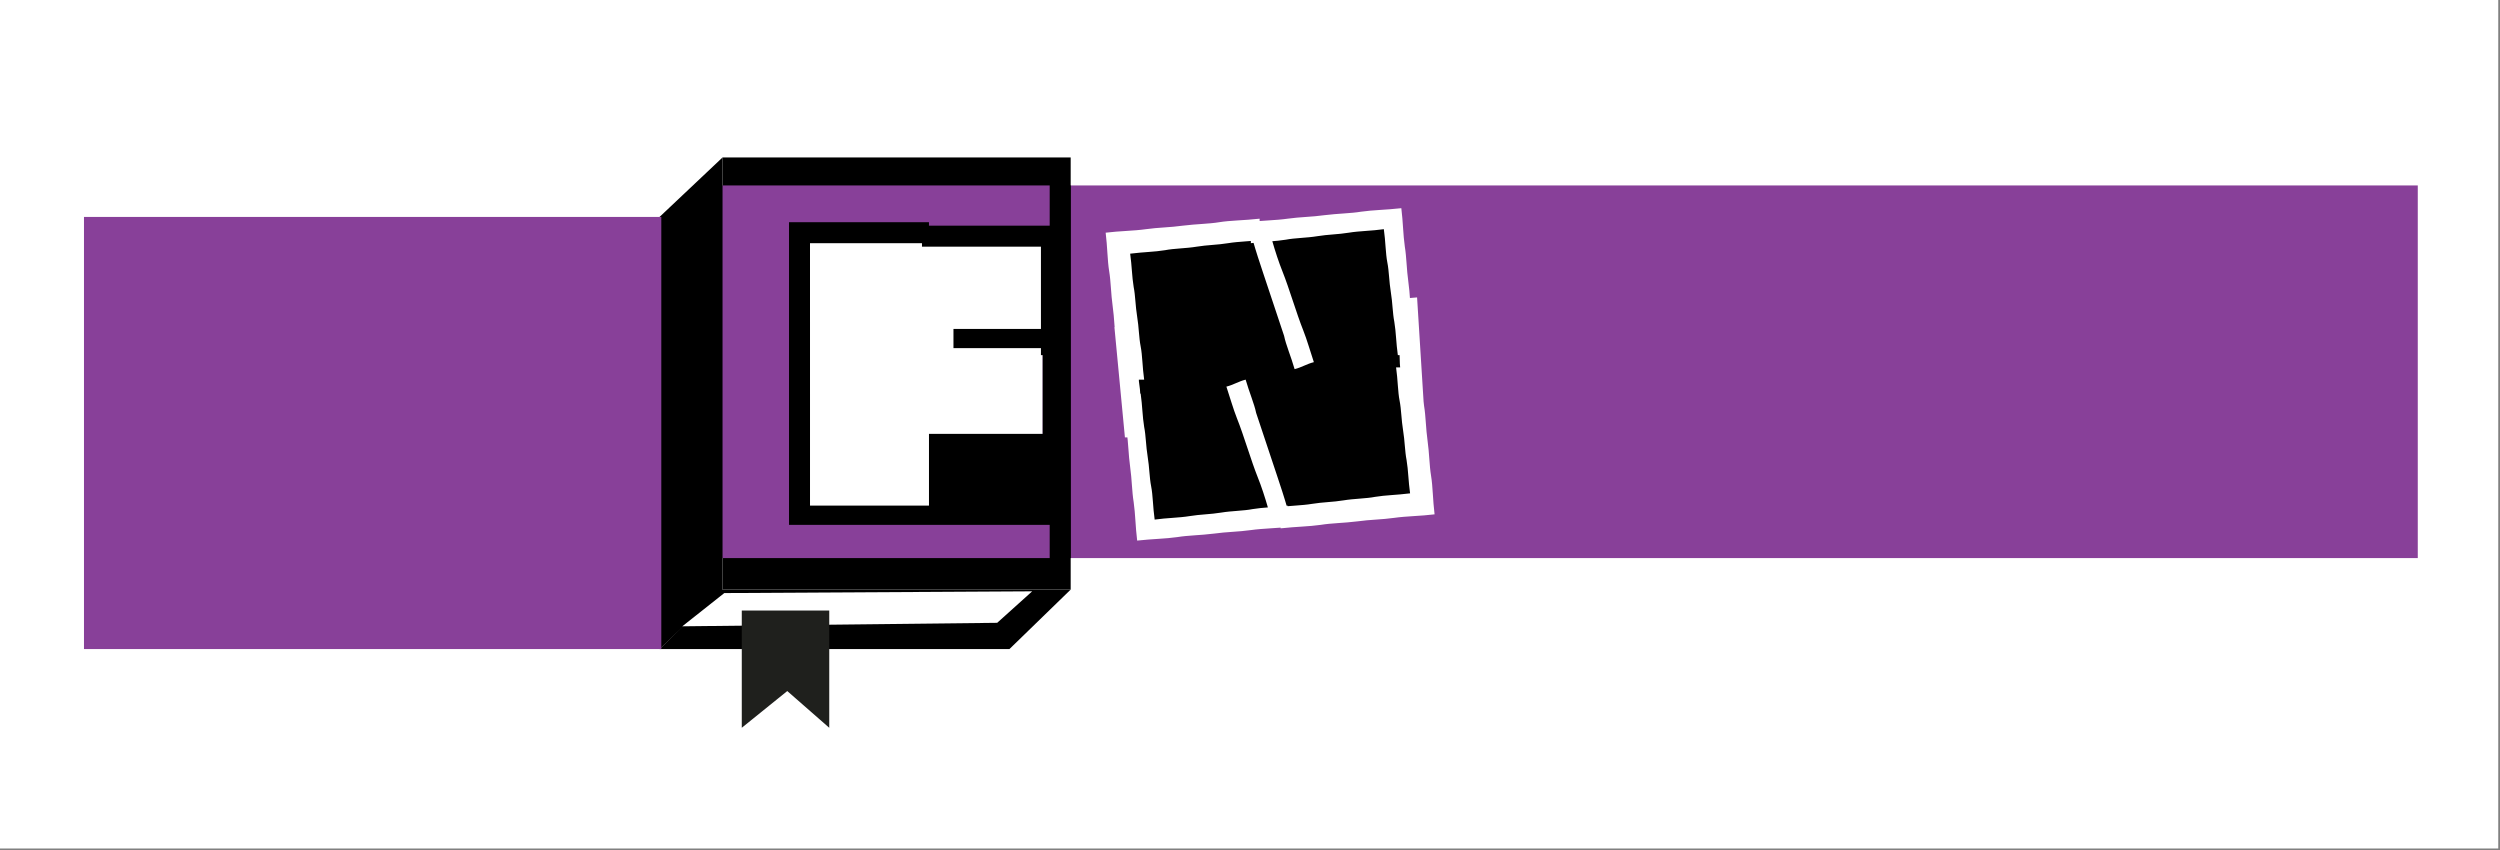 <?xml version="1.0" encoding="utf-8"?>
<!-- Generator: Adobe Illustrator 22.1.0, SVG Export Plug-In . SVG Version: 6.00 Build 0)  -->
<svg version="1.1" id="Capa_1" xmlns="http://www.w3.org/2000/svg" xmlns:xlink="http://www.w3.org/1999/xlink" x="0px" y="0px"
	 viewBox="0 0 142.9 48.6" style="enable-background:new 0 0 142.9 48.6;" xml:space="preserve">
<rect x="0" y="0" width="142.9" height="48.6" fill="#808080" stroke="none"/>
<style type="text/css">
	.st0{fill:#FFFFFF;}
	.st1{fill:#884099;}
	.st2{fill:#1F201D;}
</style>
<rect class="st0" width="142.8" height="48.5"/>
<g>
	<rect x="58.8" y="10.6" class="st1" width="79.4" height="21.3"/>
	
		<rect x="64.6" y="13.2" transform="matrix(0.996 -9.174339e-02 9.174339e-02 0.996 -1.65 6.758)" width="16.2" height="16.3"/>
	<path class="st0" d="M64,21.7c-0.1-0.8-0.1-1.5-0.2-2.2c-0.1-0.6-0.1-1.3-0.2-2c-0.1-0.7-0.1-1.4-0.2-2c-0.1-0.6-0.1-1.4-0.2-2.2
		c0.8-0.1,1.6-0.1,2.3-0.2s1.4-0.1,2.1-0.2c0.8-0.1,1.5-0.1,2.1-0.2s1.4-0.1,2.3-0.2c0,0.2,0,0.4,0.1,0.6s0,0.4,0.1,0.6
		c-0.7,0.1-1.4,0.1-2,0.2c-0.6,0.1-1.2,0.1-1.8,0.2c-0.6,0.1-1.3,0.1-1.8,0.2c-0.6,0.1-1.2,0.1-2,0.2c0.1,0.7,0.1,1.3,0.2,1.9
		c0.1,0.5,0.1,1.1,0.2,1.7c0.1,0.6,0.1,1.2,0.2,1.7c0.1,0.5,0.1,1.2,0.2,1.9L64,21.7z M64.3,25l-0.6-6.3l1.2-0.1
		c0.1,0.6,0.1,1.2,0.1,1.6c0,0.4,0.1,0.9,0.1,1.6c0.1,0.6,0.1,1.2,0.1,1.6c0,0.4,0.1,0.9,0.1,1.6L64.3,25z M65.2,22.5
		c0.1,0.7,0.1,1.3,0.2,1.9c0.1,0.5,0.1,1.1,0.2,1.7c0.1,0.6,0.1,1.2,0.2,1.7c0.1,0.5,0.1,1.2,0.2,1.9c0.7-0.1,1.4-0.1,2-0.2
		s1.2-0.1,1.8-0.2c0.6-0.1,1.3-0.1,1.8-0.2c0.6-0.1,1.2-0.1,2-0.2c0,0.2,0,0.4,0.1,0.6c0,0.2,0,0.4,0.1,0.6
		c-0.8,0.1-1.6,0.1-2.3,0.2c-0.7,0.1-1.4,0.1-2.1,0.2c-0.8,0.1-1.5,0.1-2.1,0.2c-0.7,0.1-1.4,0.1-2.3,0.2c-0.1-0.8-0.1-1.5-0.2-2.2
		c-0.1-0.6-0.1-1.3-0.2-2c-0.1-0.7-0.1-1.4-0.2-2c-0.1-0.6-0.1-1.4-0.2-2.2L65.2,22.5z M73.3,29.6c-0.3-0.2-0.5-0.3-0.8-0.5
		c-0.2-0.7-0.4-1.3-0.6-1.8c-0.2-0.5-0.4-1.1-0.6-1.7c-0.2-0.6-0.4-1.2-0.6-1.7c-0.2-0.5-0.4-1.2-0.6-1.8c0.4-0.1,0.7-0.3,1.1-0.4
		c0.2,0.7,0.5,1.4,0.6,1.9c0.2,0.6,0.4,1.2,0.6,1.8c0.2,0.6,0.4,1.2,0.6,1.8c0.2,0.6,0.4,1.2,0.6,1.9C73.5,29.2,73.4,29.4,73.3,29.6
		z M71.9,13.2c0.3,0.1,0.5,0.3,0.8,0.5c0.2,0.7,0.4,1.3,0.6,1.8c0.2,0.5,0.4,1.1,0.6,1.7c0.2,0.6,0.4,1.2,0.6,1.7
		c0.2,0.5,0.4,1.2,0.6,1.8c-0.4,0.1-0.7,0.3-1.1,0.4c-0.2-0.7-0.5-1.4-0.6-1.9c-0.2-0.6-0.4-1.2-0.6-1.8c-0.2-0.6-0.4-1.2-0.6-1.8
		c-0.2-0.6-0.4-1.2-0.6-1.9C71.7,13.5,71.8,13.3,71.9,13.2z M79.9,20.3c-0.1-0.7-0.1-1.3-0.2-1.9c-0.1-0.5-0.1-1.1-0.2-1.7
		c-0.1-0.6-0.1-1.2-0.2-1.7c-0.1-0.5-0.1-1.2-0.2-1.9c-0.7,0.1-1.4,0.1-2,0.2c-0.6,0.1-1.2,0.1-1.8,0.2c-0.6,0.1-1.3,0.1-1.8,0.2
		c-0.6,0.1-1.2,0.1-2,0.2c0-0.2,0-0.4-0.1-0.6c0-0.2,0-0.4-0.1-0.6c0.8-0.1,1.6-0.1,2.3-0.2c0.7-0.1,1.4-0.1,2.1-0.2
		c0.8-0.1,1.5-0.1,2.1-0.2c0.7-0.1,1.4-0.1,2.3-0.2c0.1,0.8,0.1,1.5,0.2,2.2c0.1,0.6,0.1,1.3,0.2,2c0.1,0.7,0.1,1.4,0.2,2
		c0.1,0.6,0.1,1.4,0.2,2.2L79.9,20.3z M81.2,21c0.1,0.8,0.1,1.5,0.2,2.2c0.1,0.6,0.1,1.3,0.2,2c0.1,0.7,0.1,1.4,0.2,2
		c0.1,0.6,0.1,1.4,0.2,2.2c-0.8,0.1-1.6,0.1-2.3,0.2c-0.7,0.1-1.4,0.1-2.1,0.2c-0.8,0.1-1.5,0.1-2.1,0.2c-0.7,0.1-1.4,0.1-2.3,0.2
		c0-0.2,0-0.4-0.1-0.6c0-0.2,0-0.4-0.1-0.6c0.7-0.1,1.4-0.1,2-0.2c0.6-0.1,1.2-0.1,1.8-0.2c0.6-0.1,1.3-0.1,1.8-0.2
		c0.6-0.1,1.2-0.1,2-0.2c-0.1-0.7-0.1-1.3-0.2-1.9c-0.1-0.5-0.1-1.1-0.2-1.7c-0.1-0.6-0.1-1.2-0.2-1.7c-0.1-0.5-0.1-1.2-0.2-1.9
		L81.2,21z M81.4,23.4l-1.2,0.1c-0.1-0.6-0.1-1.2-0.1-1.6c0-0.4-0.1-0.9-0.1-1.6c-0.1-0.6-0.1-1.2-0.1-1.6c0-0.4-0.1-0.9-0.1-1.6
		l1.2-0.1L81.4,23.4z"/>
	<polyline points="37.7,37.1 57.7,37.1 61.2,33.7 41.2,33.7 	"/>
	<rect x="41.3" y="9" width="19.9" height="24.7"/>
	<rect x="42.7" y="10.6" width="18.5" height="21.3"/>
	<rect x="40.6" y="10.6" class="st1" width="19.4" height="21.3"/>
	<polygon points="41.3,33.7 37.7,37.1 37.7,12.4 41.3,9 	"/>
	<polygon class="st0" points="39,35.8 41.4,33.9 59,33.8 57,35.6 	"/>
	<rect x="46.2" y="13.4" class="st0" width="13.4" height="15.9"/>
	<path d="M45.1,20.1c0-0.7,0-1.3,0-1.9c0-0.6,0-1.1,0-1.8c0-0.6,0-1.2,0-1.8s0-1.2,0-1.9c0.8,0,1.5,0,2.1,0s1.2,0,1.9,0
		c0.7,0,1.3,0,1.9,0c0.6,0,1.3,0,2.1,0c0,0.2,0,0.4,0,0.6c0,0.2,0,0.4,0,0.6c-0.9,0-1.7,0-2.4,0s-1.3,0-2,0c-0.7,0-1.5,0-2.4,0
		c0,0.8,0,1.5,0,2.1s0,1.2,0,1.8c0,0.6,0,1.3,0,2.1H45.1z M45.1,24.5v-6.1h1.2c0,0.6,0,1.1,0,1.5c0,0.4,0,0.9,0,1.5
		c0,0.6,0,1.1,0,1.5c0,0.4,0,0.9,0,1.5H45.1z M52.8,30c-0.4,0-0.9,0-1.6,0c-0.6,0-1.3,0-2,0c-0.7,0-1.4,0-2,0c-0.6,0-1.3,0-2.1,0
		v-7.5h1.2v6.4c0.7,0,1.2,0,1.7,0s1,0,1.7,0c0.7,0,1.2,0,1.7,0c0.4,0,1,0,1.7,0c0-0.1,0-0.3,0-0.5c0-0.2,0-0.6,0-1.2s0-1.4,0-2.4
		c0.9,0,1.6,0,2.3,0c0.6,0,1.3,0,1.9,0c0.6,0,1.4,0,2.3,0c0-0.6,0-1.2,0-1.6s0-0.9,0-1.4c0-0.5,0-1,0-1.6h1.2V30c-0.7,0-1.3,0-1.8,0
		c-0.5,0-1.1,0-1.7,0c-0.6,0-1.2,0-1.7,0c-0.5,0-1,0-1.4,0c-0.4,0-0.5,0-0.6,0C53.5,30,53.2,30,52.8,30z M59.5,20.1
		c0-0.8,0-1.5,0-2.1c0-0.6,0-1.2,0-1.8s0-1.3,0-2.1c-0.9,0-1.7,0-2.4,0s-1.3,0-2,0s-1.5,0-2.4,0c0-0.2,0-0.4,0-0.6
		c0-0.2,0-0.4,0-0.6c0.8,0,1.5,0,2.1,0c0.6,0,1.2,0,1.9,0c0.7,0,1.3,0,1.9,0c0.6,0,1.3,0,2.1,0c0,0.7,0,1.3,0,1.9s0,1.1,0,1.8
		c0,0.6,0,1.2,0,1.8c0,0.6,0,1.2,0,1.9H59.5z M54.5,18.8C54.5,18.7,54.5,18.7,54.5,18.8c0,0,0.1,0,0.1,0c0.8,0,1.5,0,2.1,0
		c0.6,0,1.2,0,1.8,0c0.6,0,1.3,0,2.1,0c0,0,0.1,0,0.1,0c0,0,0,0,0,0c0,0,0,0,0,0.1c0,0.1,0,0.2,0,0.3s0,0.2,0,0.3c0,0.1,0,0.2,0,0.3
		c0,0.1,0,0.1,0,0.1c0,0,0,0-0.1,0c-0.8,0-1.5,0-2.1,0c-0.6,0-1.2,0-1.8,0c-0.6,0-1.3,0-2.1,0c0,0-0.1,0-0.1,0c0,0,0,0,0,0
		c0,0,0,0,0-0.1C54.5,19.5,54.5,19.1,54.5,18.8C54.5,18.8,54.5,18.8,54.5,18.8z"/>
	<polygon class="st2" points="47.4,41.6 45,39.5 42.4,41.6 42.4,34.9 47.4,34.9 	"/>
	<rect x="4.8" y="12.4" class="st1" width="33" height="24.7"/>
</g>
</svg>
